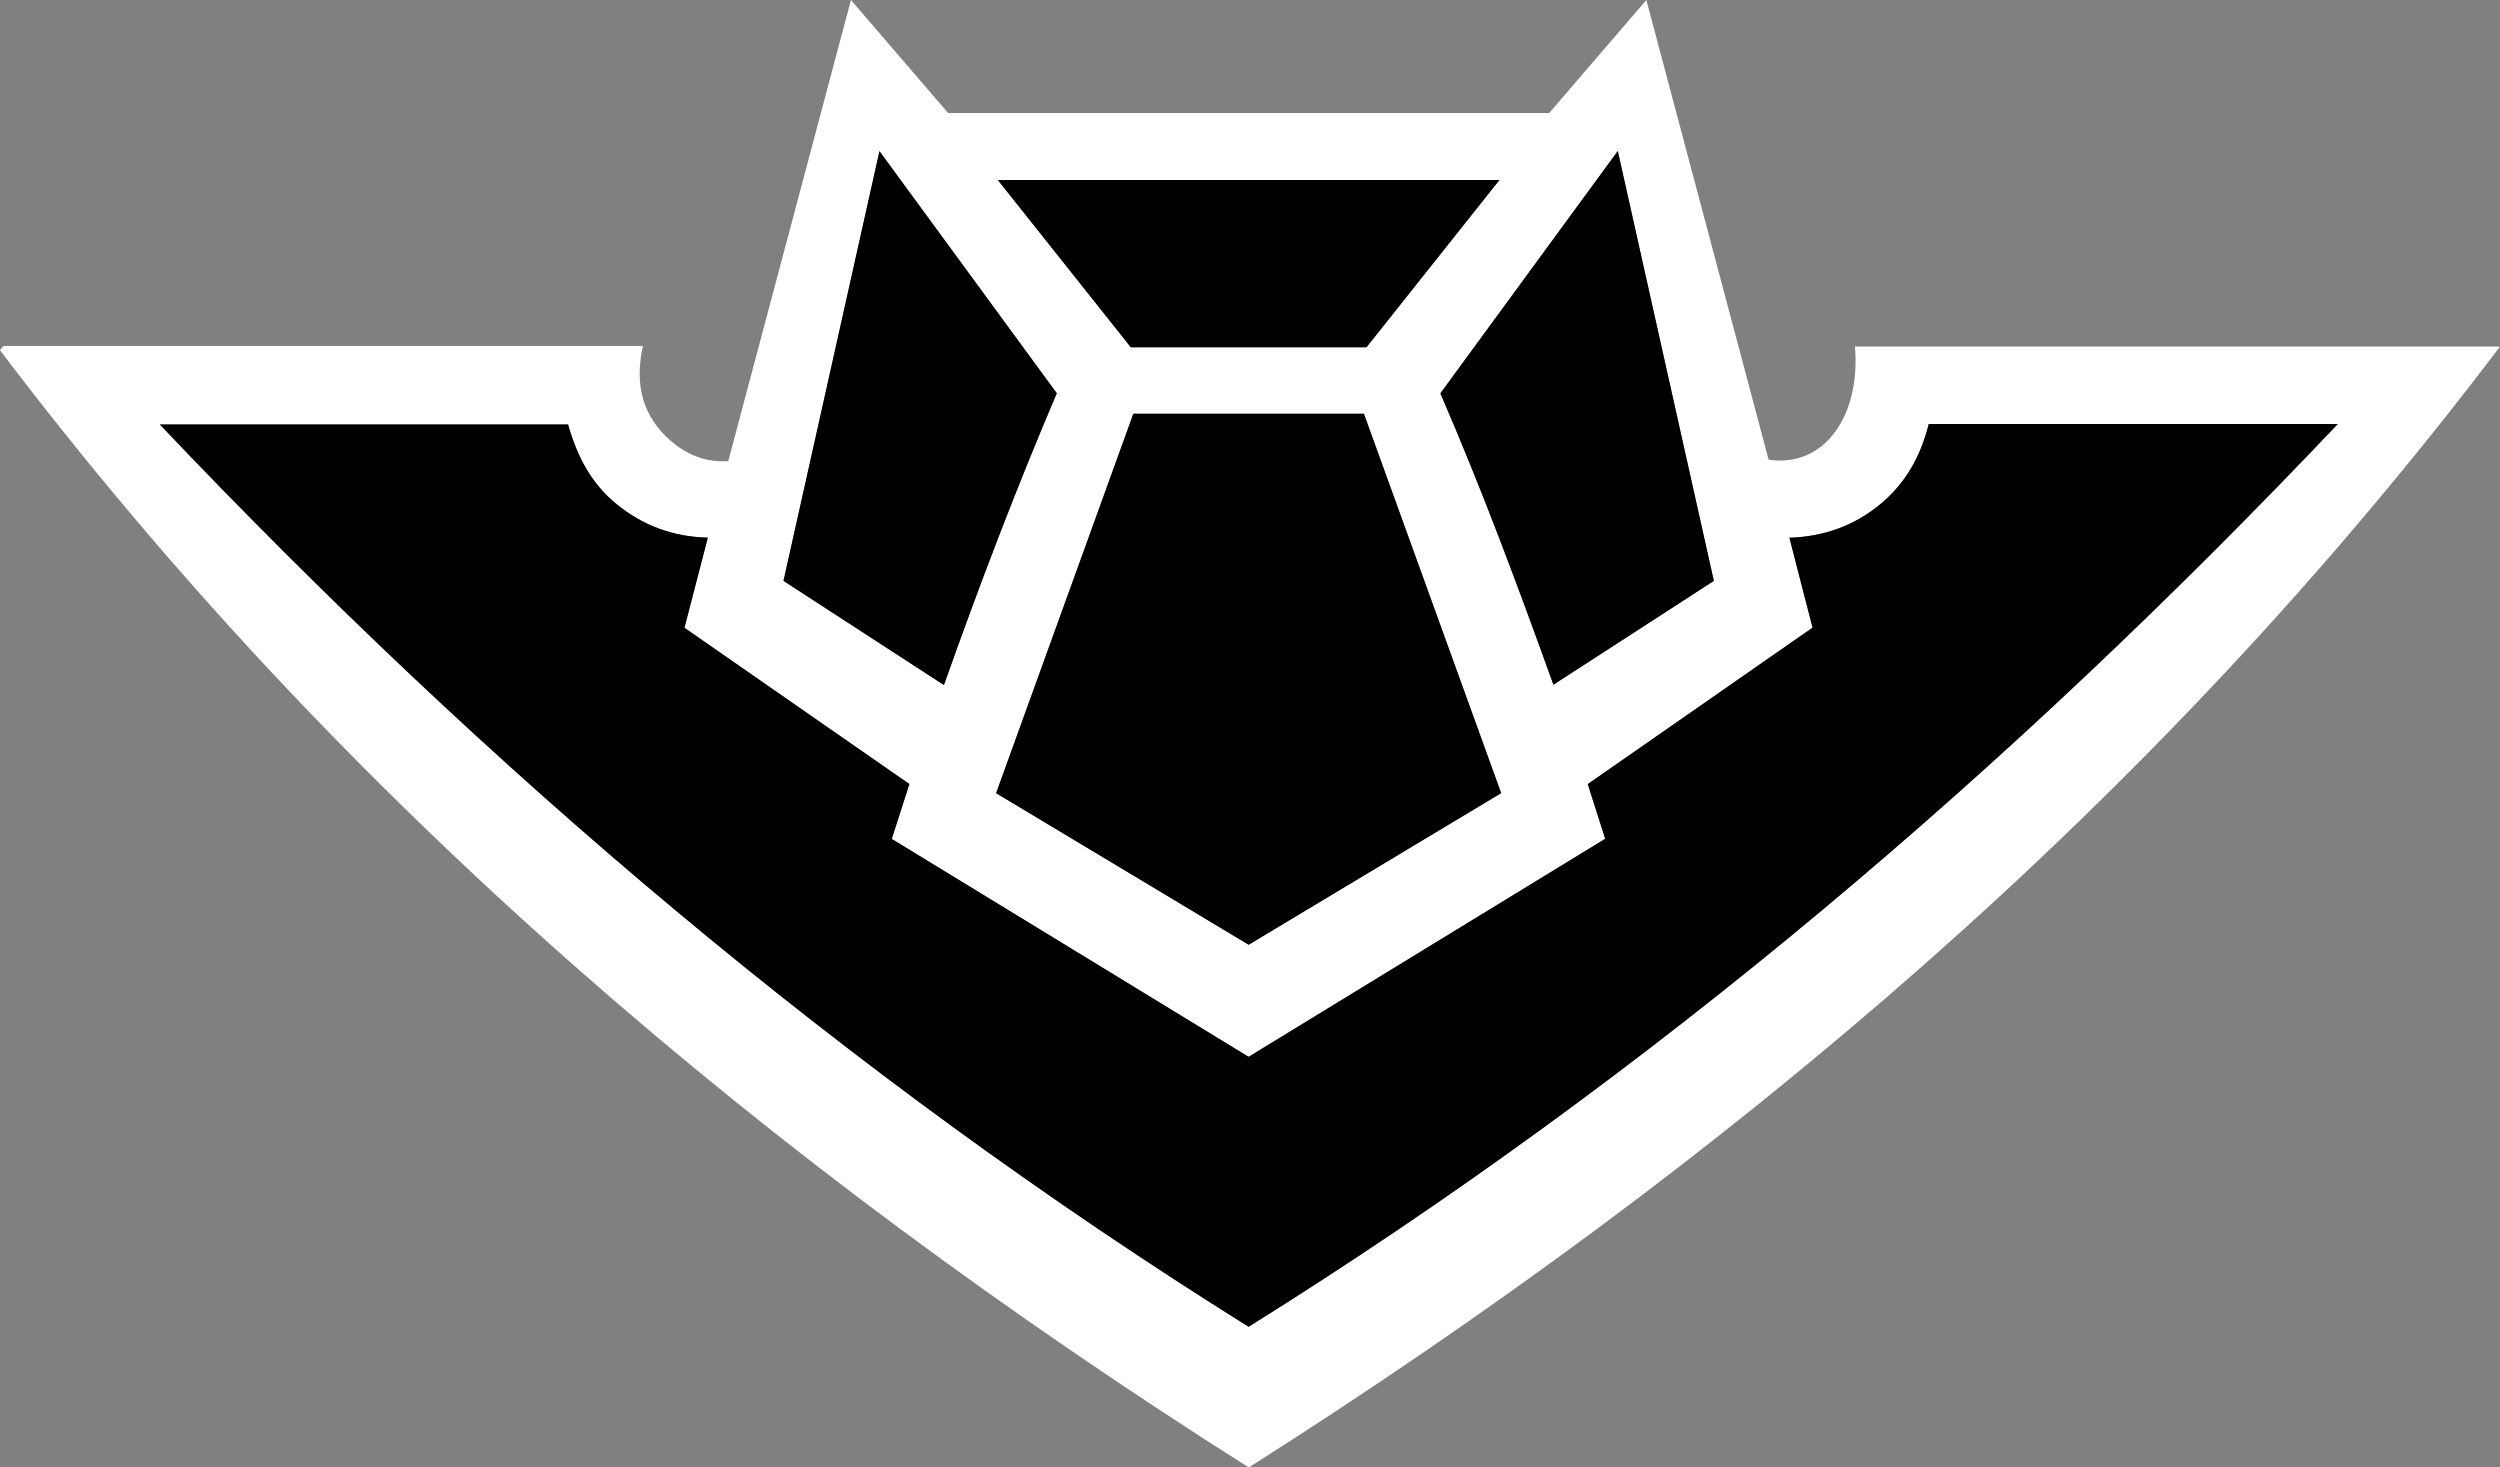 <?xml version="1.0" encoding="UTF-8" standalone="no"?>
<svg
   id="Layer_2"
   data-name="Layer 2"
   viewBox="0 0 796.73 467.67"
   version="1.1"
   width="796.73"
   height="467.67"
   xmlns="http://www.w3.org/2000/svg"
   xmlns:svg="http://www.w3.org/2000/svg">
  <rect x="0" y="0" width="796.73" height="467.67" fill="#808080" stroke="none"/>
  <defs
     id="defs1">
    <style
       id="style1">
      .cls-1, .cls-2 {
        stroke-width: 0px;
      }

      .cls-2 {
        fill: #fff;
      }
    </style>
  </defs>
  <g
     id="Layer_1-2"
     data-name="Layer 1"
     transform="translate(0,0.01)">
    <path
       class="cls-2"
       d="M 1.09,110.23 H 204.9 c -2.7,12.02 -0.33,22.53 9.22,30.56 5.08,4.27 10.98,6.6 17.97,6.17 12.99,-48.81 25.9,-97.34 39.1,-146.96 10.7,12.44 20.82,24.21 30.96,36 h 191.58 c 10.03,-11.67 20.16,-23.46 30.95,-36.01 13.17,49.54 26.08,98.05 38.96,146.49 17.22,2.66 29.4,-13.24 27.52,-36.05 H 796.73 C 686.65,255.92 550.79,370.7 397.97,467.66 245.31,370.97 109.41,256.06 0,111.6 c 0.36,-0.46 0.72,-0.91 1.09,-1.37 z m 613.6,24.88 c -2.64,10.54 -7.59,19.19 -15.77,25.84 -8.23,6.69 -17.74,10.06 -28.64,10.42 2.55,9.9 4.97,19.31 7.37,28.65 -24.23,16.86 -47.93,33.36 -71.64,49.86 1.97,6.17 3.76,11.79 5.56,17.43 -38.16,23.33 -75.85,46.37 -113.65,69.49 -38.02,-23.22 -75.94,-46.38 -113.72,-69.45 2.06,-6.42 3.82,-11.9 5.62,-17.48 -24.05,-16.71 -47.72,-33.16 -71.68,-49.8 2.49,-9.61 4.92,-19.01 7.44,-28.73 -11.22,-0.27 -20.63,-3.87 -28.95,-10.57 -8.34,-6.71 -12.84,-15.74 -15.58,-25.5 H 50.93 c 104.53,110.09 218.44,207.28 347,287.56 C 526.53,342.57 640.5,245.4 745.04,135.12 H 614.69 Z M 317.45,252.77 c 27.15,16.29 53.75,32.26 80.49,48.3 26.87,-16.13 53.58,-32.17 80.47,-48.32 -14.73,-40.71 -29.23,-80.78 -43.75,-120.91 h -73.47 c -14.53,40.17 -29.03,80.24 -43.74,120.93 z m -16.63,-34.46 c 11.29,-31.87 23.04,-62.69 35.97,-92.99 -18.8,-25.67 -37.31,-50.95 -56.51,-77.16 -10.39,46.5 -20.47,91.62 -30.59,136.95 17.07,11.08 33.76,21.92 51.13,33.2 z M 515.58,48.11 c -19.4,26.49 -38.01,51.91 -56.55,77.24 13.29,30.66 24.72,61.43 36.03,92.85 17.34,-11.22 34.19,-22.13 51.13,-33.09 C 536,139.52 525.95,94.52 515.58,48.11 Z m -155.2,62.55 h 75.11 c 14.02,-17.64 28.02,-35.25 42.36,-53.3 H 318 c 14.46,18.18 28.41,35.73 42.38,53.3 z"
       id="path1" />
    <path
       class="cls-1"
       d="M 614.69,135.11 H 745.03 C 640.49,245.38 526.52,342.56 397.92,422.82 269.37,342.54 155.46,245.36 50.93,135.26 h 130.11 c 2.74,9.76 7.24,18.79 15.58,25.5 8.32,6.7 17.73,10.29 28.95,10.57 -2.52,9.72 -4.95,19.11 -7.44,28.73 23.96,16.65 47.63,33.09 71.68,49.8 -1.79,5.58 -3.55,11.06 -5.62,17.48 37.78,23.07 75.7,46.23 113.72,69.45 37.81,-23.12 75.49,-46.16 113.65,-69.49 -1.8,-5.64 -3.59,-11.26 -5.56,-17.43 23.7,-16.5 47.41,-33 71.64,-49.86 -2.4,-9.34 -4.82,-18.75 -7.37,-28.65 10.9,-0.36 20.4,-3.73 28.64,-10.42 8.19,-6.65 13.14,-15.3 15.77,-25.84 v 0 z"
       id="path2" />
    <path
       class="cls-1"
       d="m 317.45,252.77 c 14.72,-40.69 29.21,-80.76 43.74,-120.93 h 73.47 c 14.52,40.13 29.02,80.21 43.75,120.91 -26.89,16.15 -53.6,32.19 -80.47,48.32 -26.74,-16.05 -53.34,-32.01 -80.49,-48.3 z"
       id="path3" />
    <path
       class="cls-1"
       d="m 300.82,218.31 c -17.38,-11.28 -34.06,-22.12 -51.13,-33.2 10.12,-45.32 20.2,-90.45 30.59,-136.95 19.19,26.21 37.71,51.49 56.51,77.16 -12.92,30.3 -24.67,61.12 -35.97,92.99 z"
       id="path4" />
    <path
       class="cls-1"
       d="m 515.58,48.11 c 10.37,46.41 20.42,91.41 30.61,137 -16.93,10.96 -33.79,21.87 -51.13,33.09 -11.31,-31.42 -22.75,-62.19 -36.03,-92.85 18.54,-25.33 37.15,-50.75 56.55,-77.24 z"
       id="path5" />
    <path
       class="cls-1"
       d="M 360.38,110.66 C 346.41,93.09 332.46,75.55 318,57.36 h 159.85 c -14.34,18.04 -28.34,35.66 -42.36,53.3 z"
       id="path6" />
  </g>
</svg>
